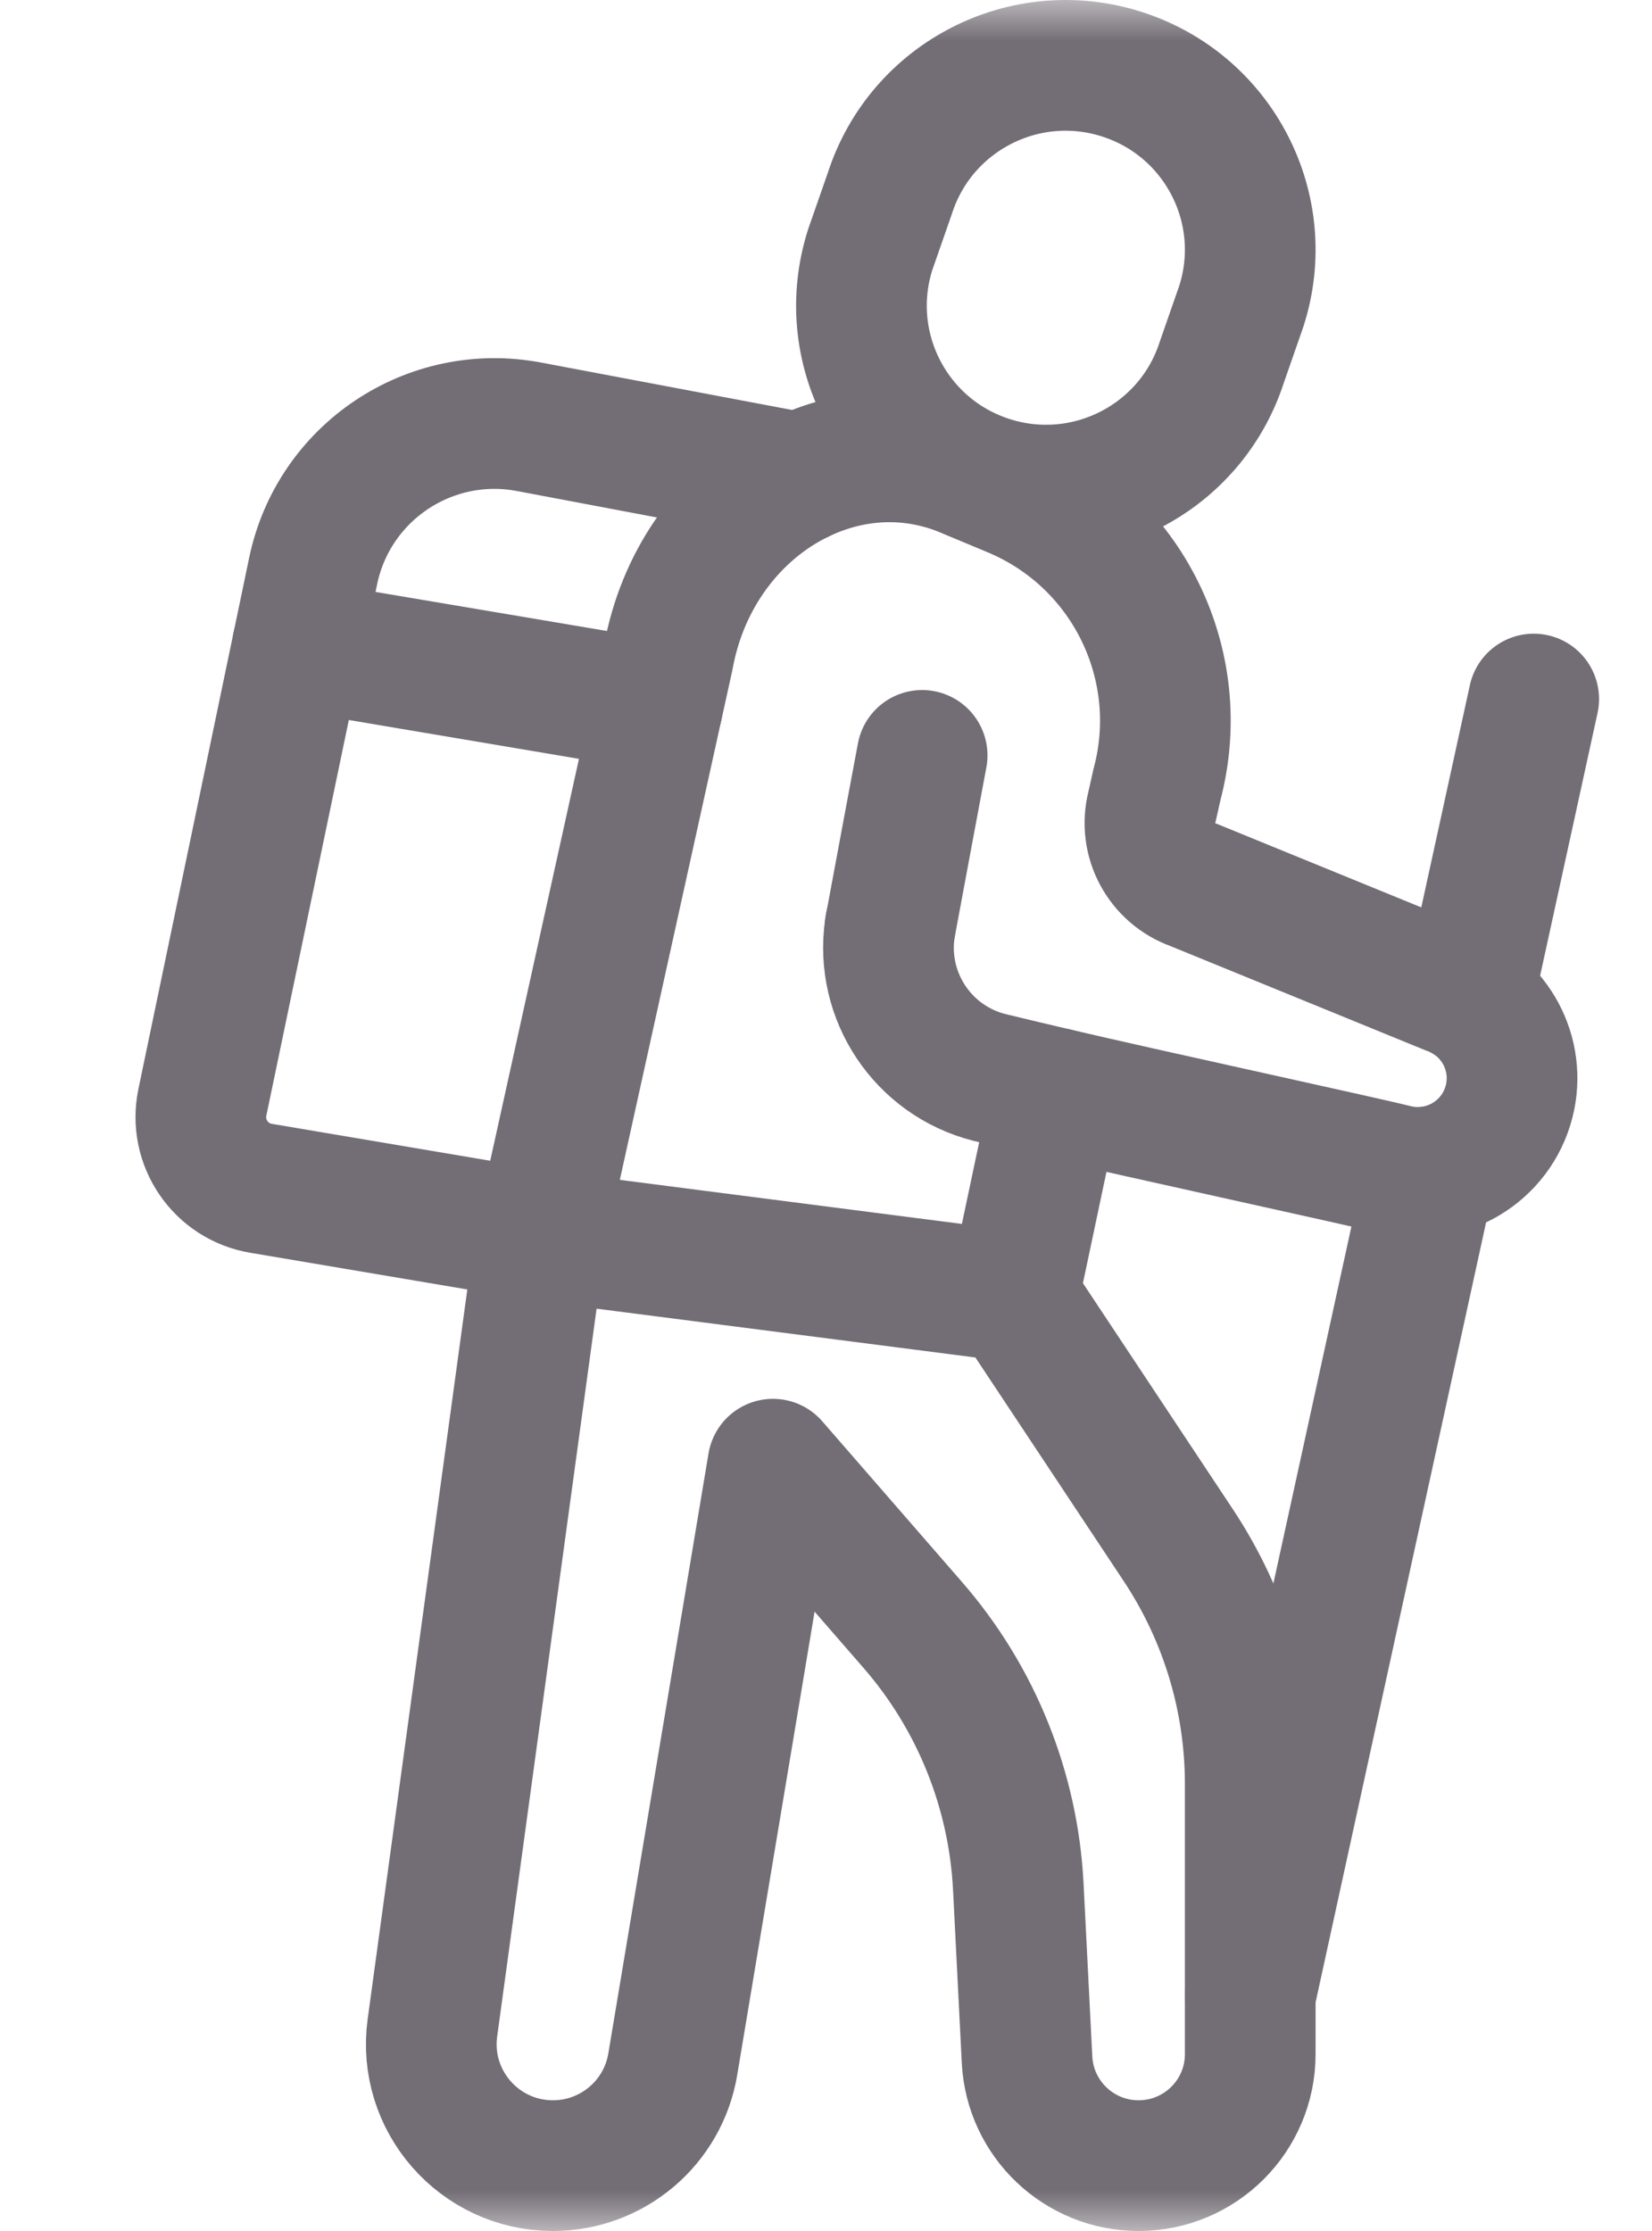 <svg xmlns="http://www.w3.org/2000/svg" width="20" height="27" viewBox="0 0 20 27" fill="none">
<g clip-path="url(#clip0_807_12469)">
<mask id="mask0_807_12469" style="mask-type:luminance" maskUnits="userSpaceOnUse" x="-3" y="0" width="27" height="27">
<path d="M-3 0H24V27H-3V0Z" fill="white"/>
</mask>
<g mask="url(#mask0_807_12469)">
<path d="M11.98 5.824C10.805 5.447 10.159 4.19 10.537 3.016L10.773 2.34C11.151 1.167 12.41 0.521 13.585 0.899C14.76 1.276 15.406 2.533 15.028 3.706L14.792 4.383C14.414 5.556 13.155 6.201 11.98 5.824Z" stroke="#736D75" stroke-width="1.582" stroke-miterlimit="10" stroke-linecap="round" stroke-linejoin="round"/>
<path d="M10.773 11.238C10.775 11.223 10.778 11.208 10.78 11.192" stroke="#736D75" stroke-width="1.582" stroke-miterlimit="10" stroke-linecap="round" stroke-linejoin="round"/>
<path d="M6.545 14.953L8.091 7.954C8.42 6.138 10.182 5.059 11.723 5.729L12.264 5.955C13.649 6.534 14.393 8.045 14.007 9.494L13.946 9.766C13.845 10.163 14.064 10.572 14.451 10.71L17.545 11.974C18.101 12.171 18.416 12.759 18.27 13.33C18.114 13.94 17.493 14.309 16.882 14.153C16.52 14.061 13.812 13.473 12.788 13.232" stroke="#736D75" stroke-width="1.582" stroke-miterlimit="10" stroke-linecap="round" stroke-linejoin="round"/>
<path d="M12.268 15.69L14.265 18.7C14.833 19.557 15.136 20.562 15.136 21.59V24.859C15.136 25.605 14.531 26.209 13.784 26.209C13.065 26.209 12.471 25.646 12.434 24.928L12.328 22.832C12.268 21.663 11.818 20.547 11.049 19.664L9.358 17.72L8.145 24.981C8.027 25.69 7.413 26.209 6.694 26.209C5.802 26.209 5.115 25.423 5.235 24.541L6.545 14.953L12.268 15.69ZM12.268 15.69L12.788 13.232C12.678 13.207 12.122 13.075 11.977 13.039C11.172 12.834 10.655 12.055 10.773 11.238C10.774 11.235 10.776 11.223 10.779 11.205C10.828 10.934 11.164 9.142 11.164 9.142" stroke="#736D75" stroke-width="1.582" stroke-miterlimit="10" stroke-linecap="round" stroke-linejoin="round"/>
<path d="M17.316 14.179L15.136 24.148" stroke="#736D75" stroke-width="1.582" stroke-miterlimit="10" stroke-linecap="round" stroke-linejoin="round"/>
<path d="M18.568 8.46L17.775 12.086" stroke="#736D75" stroke-width="1.582" stroke-miterlimit="10" stroke-linecap="round" stroke-linejoin="round"/>
<path d="M6.545 14.953L3.16 14.381C2.671 14.299 2.349 13.826 2.45 13.341L3.791 6.911C4.04 5.714 5.202 4.938 6.404 5.165L9.682 5.784" stroke="#736D75" stroke-width="1.582" stroke-miterlimit="10" stroke-linecap="round" stroke-linejoin="round"/>
<path d="M7.961 8.542L3.604 7.807" stroke="#736D75" stroke-width="1.582" stroke-miterlimit="10" stroke-linecap="round" stroke-linejoin="round"/>
</g>
</g>
<defs>
<clipPath id="clip0_807_12469">
<rect width="20" height="27" fill="white"/>
</clipPath>
</defs>
</svg>